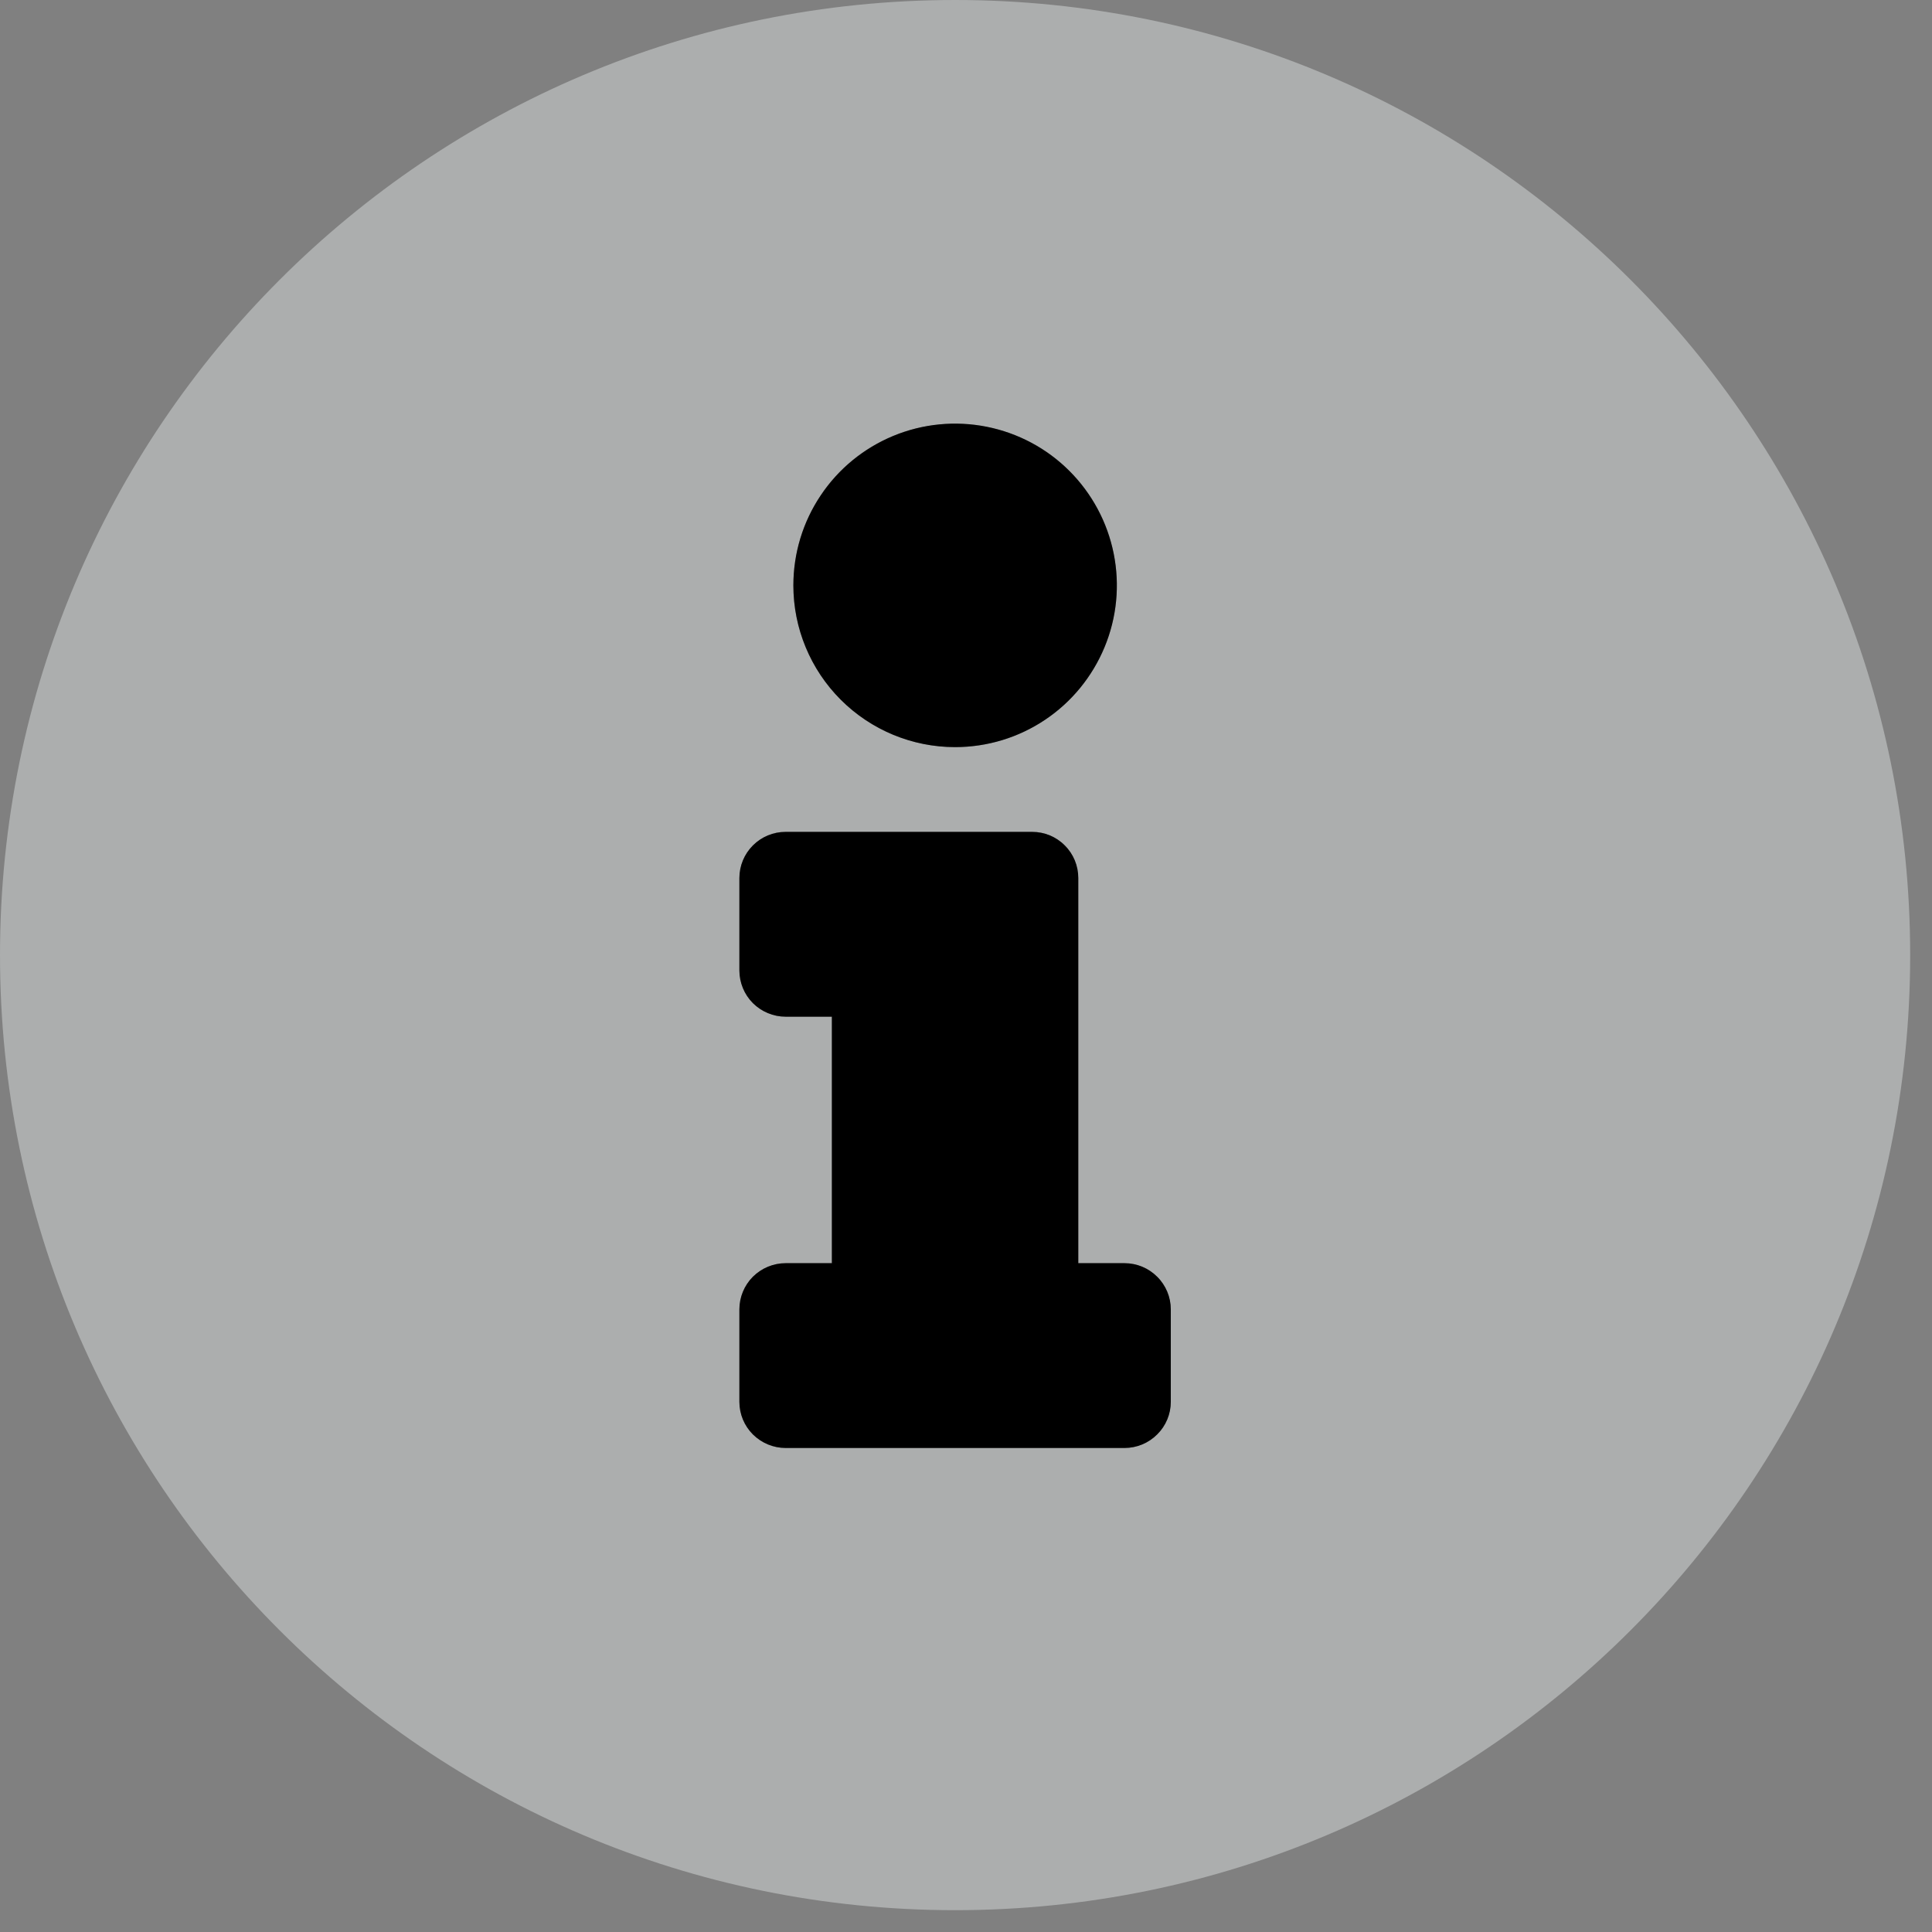 <svg width="17" height="17" viewBox="0 0 17 17" fill="none" xmlns="http://www.w3.org/2000/svg">
<rect x="0" y="0" width="17" height="17" fill="#808080" stroke="none"/>
<path opacity="0.4" d="M8.404 0C3.761 0 0 3.764 0 8.404C0 13.044 3.761 16.808 8.404 16.808C13.046 16.808 16.808 13.046 16.808 8.404C16.808 3.761 13.046 0 8.404 0ZM8.404 3.728C8.685 3.728 8.96 3.811 9.195 3.967C9.429 4.124 9.611 4.346 9.719 4.606C9.826 4.866 9.855 5.152 9.8 5.428C9.745 5.704 9.609 5.958 9.41 6.157C9.211 6.356 8.958 6.492 8.681 6.547C8.405 6.602 8.119 6.573 7.859 6.466C7.599 6.358 7.377 6.176 7.22 5.941C7.064 5.707 6.981 5.432 6.981 5.151C6.981 4.773 7.131 4.411 7.397 4.144C7.664 3.877 8.026 3.728 8.404 3.728ZM10.302 12.335C10.302 12.443 10.259 12.546 10.182 12.622C10.106 12.698 10.003 12.741 9.895 12.741H6.913C6.805 12.741 6.702 12.698 6.625 12.622C6.549 12.546 6.506 12.443 6.506 12.335V11.521C6.506 11.414 6.549 11.31 6.625 11.234C6.702 11.158 6.805 11.115 6.913 11.115H7.319V8.946H6.913C6.805 8.946 6.702 8.903 6.625 8.827C6.549 8.751 6.506 8.647 6.506 8.539V7.726C6.506 7.618 6.549 7.515 6.625 7.439C6.702 7.362 6.805 7.319 6.913 7.319H9.082C9.189 7.319 9.293 7.362 9.369 7.439C9.445 7.515 9.488 7.618 9.488 7.726V11.115H9.895C10.003 11.115 10.106 11.158 10.182 11.234C10.259 11.31 10.302 11.414 10.302 11.521V12.335Z" fill="#EFF2F4"/>
<path d="M8.404 6.574C8.685 6.574 8.961 6.491 9.195 6.334C9.429 6.178 9.611 5.955 9.719 5.695C9.827 5.435 9.855 5.149 9.8 4.873C9.745 4.597 9.609 4.343 9.41 4.144C9.211 3.945 8.958 3.81 8.682 3.755C8.406 3.7 8.119 3.728 7.859 3.836C7.599 3.944 7.377 4.126 7.221 4.36C7.064 4.594 6.981 4.869 6.981 5.151C6.981 5.528 7.131 5.89 7.398 6.157C7.665 6.424 8.027 6.574 8.404 6.574ZM9.895 11.115H9.488V7.726C9.488 7.618 9.446 7.515 9.369 7.439C9.293 7.362 9.19 7.32 9.082 7.32H6.913C6.805 7.32 6.702 7.362 6.625 7.439C6.549 7.515 6.506 7.618 6.506 7.726V8.539C6.506 8.647 6.549 8.751 6.625 8.827C6.702 8.903 6.805 8.946 6.913 8.946H7.32V11.115H6.913C6.805 11.115 6.702 11.158 6.625 11.234C6.549 11.31 6.506 11.414 6.506 11.521V12.335C6.506 12.443 6.549 12.546 6.625 12.622C6.702 12.698 6.805 12.741 6.913 12.741H9.895C10.003 12.741 10.106 12.698 10.182 12.622C10.259 12.546 10.302 12.443 10.302 12.335V11.521C10.302 11.414 10.259 11.31 10.182 11.234C10.106 11.158 10.003 11.115 9.895 11.115Z" fill="black"/>
</svg>
